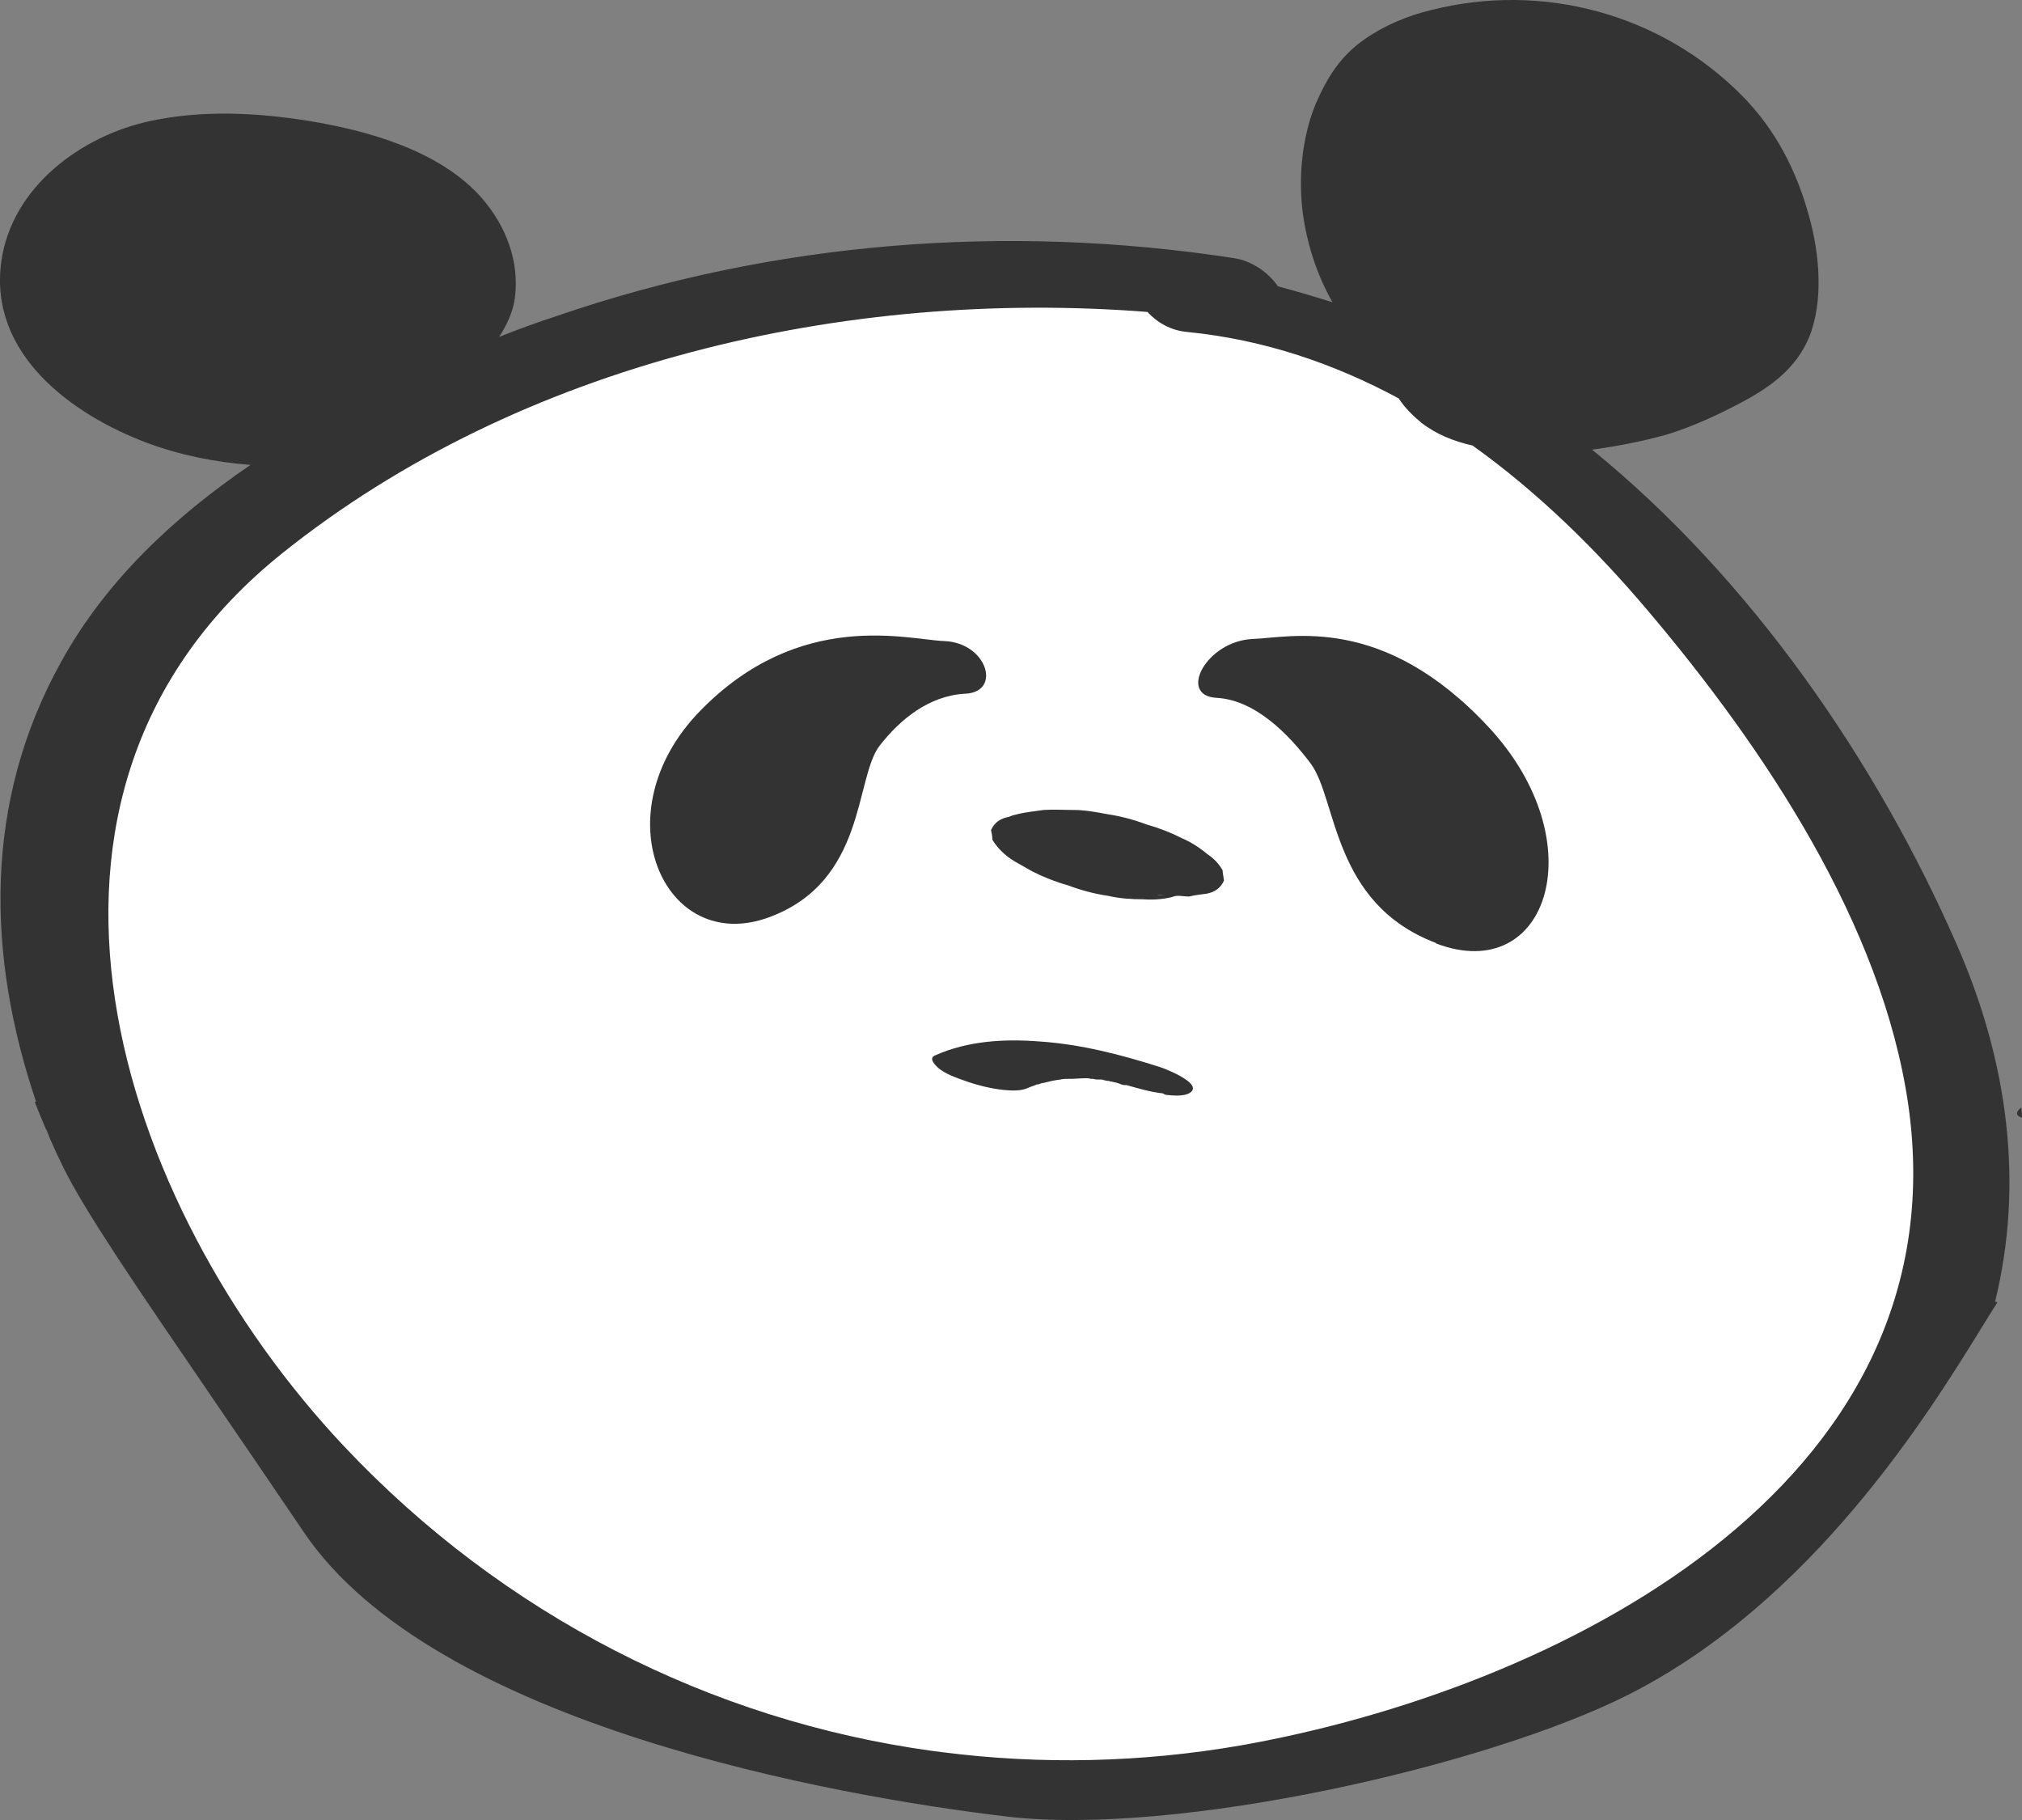 <svg width="60" height="54" viewBox="0 0 60 54" fill="none" xmlns="http://www.w3.org/2000/svg">
<rect x="0" y="0" width="60" height="54" fill="#808080" stroke="none"/>
<path d="M50.404 18.668L42.068 10.839L37.899 9.334L31.945 8.13L22.715 9.033L11.103 12.345L4.255 18.066L1.873 27.098L4.255 35.529L8.721 43.056L19.737 51.186L31.647 52.992L41.174 51.487L49.511 48.175L55.764 42.153L58.145 34.626L56.657 28.604L50.404 18.668Z" fill="white"/>
<path fill-rule="evenodd" clip-rule="evenodd" d="M58.81 39.378C57.252 41.906 53.795 47.514 48.32 50.282C44.152 52.39 34.922 54.498 29.86 53.896C24.799 53.293 12.889 51.186 9.019 45.465C8.028 44.001 7.135 42.694 6.339 41.53C4.026 38.147 2.537 35.97 1.873 34.626C1.746 34.368 1.616 34.088 1.488 33.795C1.45 33.7 1.412 33.605 1.374 33.508C1.371 33.509 1.368 33.51 1.365 33.511C1.252 33.244 1.14 32.97 1.032 32.698C1.044 32.694 1.057 32.691 1.07 32.687C-0.389 28.374 -0.511 23.815 1.82 19.626C3.137 17.244 5.144 15.354 7.434 13.794C6.38 13.712 5.347 13.506 4.354 13.137C2.124 12.295 -0.329 10.508 0.036 7.777C0.34 5.538 2.428 4.019 4.475 3.587C6.016 3.259 7.617 3.341 9.157 3.587C10.921 3.875 13.069 4.47 14.306 5.887C15.015 6.709 15.42 7.756 15.278 8.845C15.218 9.276 15.035 9.645 14.812 9.995C15.38 9.769 15.947 9.563 16.515 9.378C22.96 7.161 29.852 6.627 36.581 7.653C37.169 7.736 37.655 8.105 37.919 8.495C38.466 8.639 39.013 8.803 39.54 8.968C39.074 8.146 38.77 7.222 38.648 6.236C38.527 5.189 38.648 4.019 39.054 3.053C39.398 2.273 39.784 1.657 40.493 1.164C41.081 0.753 41.77 0.466 42.459 0.301C45.763 -0.541 49.29 0.404 51.702 2.848C52.695 3.854 53.323 5.086 53.688 6.442C53.992 7.53 54.114 8.927 53.688 9.995C53.303 10.919 52.573 11.453 51.742 11.904C51.013 12.295 50.263 12.644 49.472 12.89C48.742 13.095 47.992 13.239 47.243 13.342C51.965 17.182 55.674 22.583 58.046 27.984C59.607 31.516 60.053 35.151 59.201 38.622C59.224 38.627 59.248 38.633 59.272 38.639C59.143 38.839 58.989 39.088 58.81 39.378ZM60 33.162C59.997 33.161 59.995 33.16 59.992 33.159C59.79 33.089 59.826 32.979 59.981 32.857C59.989 32.959 59.995 33.061 60 33.162ZM48.905 18.127C52.33 22.172 55.857 27.43 56.627 32.79C58.249 44.208 46.006 50.163 36.824 51.786C33.865 52.299 30.886 52.361 27.987 51.991L27.663 51.95C21.096 51.046 14.934 47.925 10.211 42.914C3.462 35.747 -0.551 23.569 8.367 16.422C15.441 10.754 25.089 8.557 34.047 9.255C34.331 9.563 34.737 9.81 35.243 9.851C37.514 10.077 39.601 10.795 41.507 11.822C41.689 12.11 41.952 12.356 42.175 12.541C42.621 12.89 43.148 13.095 43.696 13.219C45.621 14.595 47.344 16.279 48.905 18.127Z" fill="#333333"/>
<path d="M36.279 25.84C36.279 25.84 36.3 26.025 36.32 26.128C36.218 26.354 36.036 26.477 35.793 26.518C35.631 26.538 35.448 26.559 35.286 26.6C35.164 26.6 35.063 26.579 34.941 26.579C34.881 26.579 34.82 26.6 34.759 26.621C34.495 26.682 34.212 26.703 33.928 26.682C33.583 26.682 33.239 26.662 32.874 26.579C32.468 26.518 32.083 26.415 31.698 26.271C31.333 26.169 30.968 26.025 30.644 25.861C30.462 25.758 30.279 25.655 30.097 25.552C29.833 25.388 29.61 25.183 29.448 24.916C29.448 24.813 29.428 24.731 29.407 24.628C29.509 24.402 29.691 24.279 29.934 24.238C30.016 24.197 30.117 24.176 30.198 24.156C30.441 24.094 30.705 24.073 30.968 24.032C31.272 24.012 31.556 24.032 31.86 24.032C32.185 24.032 32.529 24.094 32.853 24.156C33.259 24.217 33.644 24.32 34.029 24.464C34.394 24.567 34.759 24.71 35.083 24.875C35.367 24.998 35.61 25.162 35.833 25.347C36.016 25.47 36.158 25.614 36.279 25.82V25.84ZM33.989 26.497C34.131 26.497 34.252 26.538 34.394 26.559C34.516 26.559 34.637 26.559 34.759 26.559C34.495 26.559 34.252 26.559 33.989 26.497Z" fill="#333333"/>
<path d="M42.604 27.976C39.523 26.805 39.685 23.724 38.894 22.656C38.246 21.793 37.252 20.766 36.097 20.705C34.941 20.643 35.793 19.02 37.171 18.959C38.306 18.918 41.043 18.199 44.185 21.588C47.327 24.977 45.949 29.25 42.624 27.997L42.604 27.976Z" fill="#333333"/>
<path d="M28.638 20.582C27.563 20.643 26.712 21.342 26.104 22.122C25.354 23.087 25.719 26.148 22.82 27.216C19.698 28.366 17.813 24.135 20.773 21.095C23.732 18.055 26.935 18.979 28.009 19.02C29.286 19.062 29.732 20.52 28.658 20.582H28.638Z" fill="#333333"/>
<path d="M34.502 32.441C34.137 32.4 33.793 32.298 33.428 32.195C33.448 32.195 33.468 32.195 33.387 32.195C33.387 32.195 33.387 32.195 33.367 32.195C33.306 32.195 33.225 32.154 33.164 32.133C33.083 32.113 32.982 32.092 32.901 32.072C32.962 32.072 32.962 32.072 33.002 32.092C32.962 32.092 32.941 32.092 32.921 32.072C32.84 32.072 32.759 32.051 32.698 32.031C32.698 32.031 32.678 32.031 32.658 32.031C32.577 32.031 32.495 32.031 32.435 32.01C32.374 32.01 32.333 32.01 32.272 32.01C32.151 32.01 32.171 32.01 32.353 32.01C32.353 31.969 31.847 32.01 31.806 32.01C31.766 32.01 31.725 32.01 31.685 32.01C31.604 32.01 31.543 32.01 31.462 32.031C31.279 32.051 31.117 32.092 30.955 32.133C30.914 32.133 30.854 32.154 30.813 32.174C30.874 32.174 30.854 32.174 30.772 32.174C30.691 32.215 30.59 32.236 30.509 32.277C30.286 32.38 30.002 32.359 29.779 32.339C29.394 32.298 28.988 32.195 28.644 32.072C28.36 31.969 28.036 31.866 27.813 31.661C27.732 31.579 27.549 31.394 27.752 31.312C28.725 30.88 29.799 30.819 30.854 30.901C32.07 30.983 33.266 31.291 34.421 31.661C34.563 31.702 35.718 32.154 35.313 32.421C35.131 32.544 34.766 32.503 34.583 32.483L34.502 32.441Z" fill="#333333"/>
<path d="M30.077 31.304C29.833 31.242 29.955 31.263 30.077 31.304Z" fill="#333333"/>
</svg>
